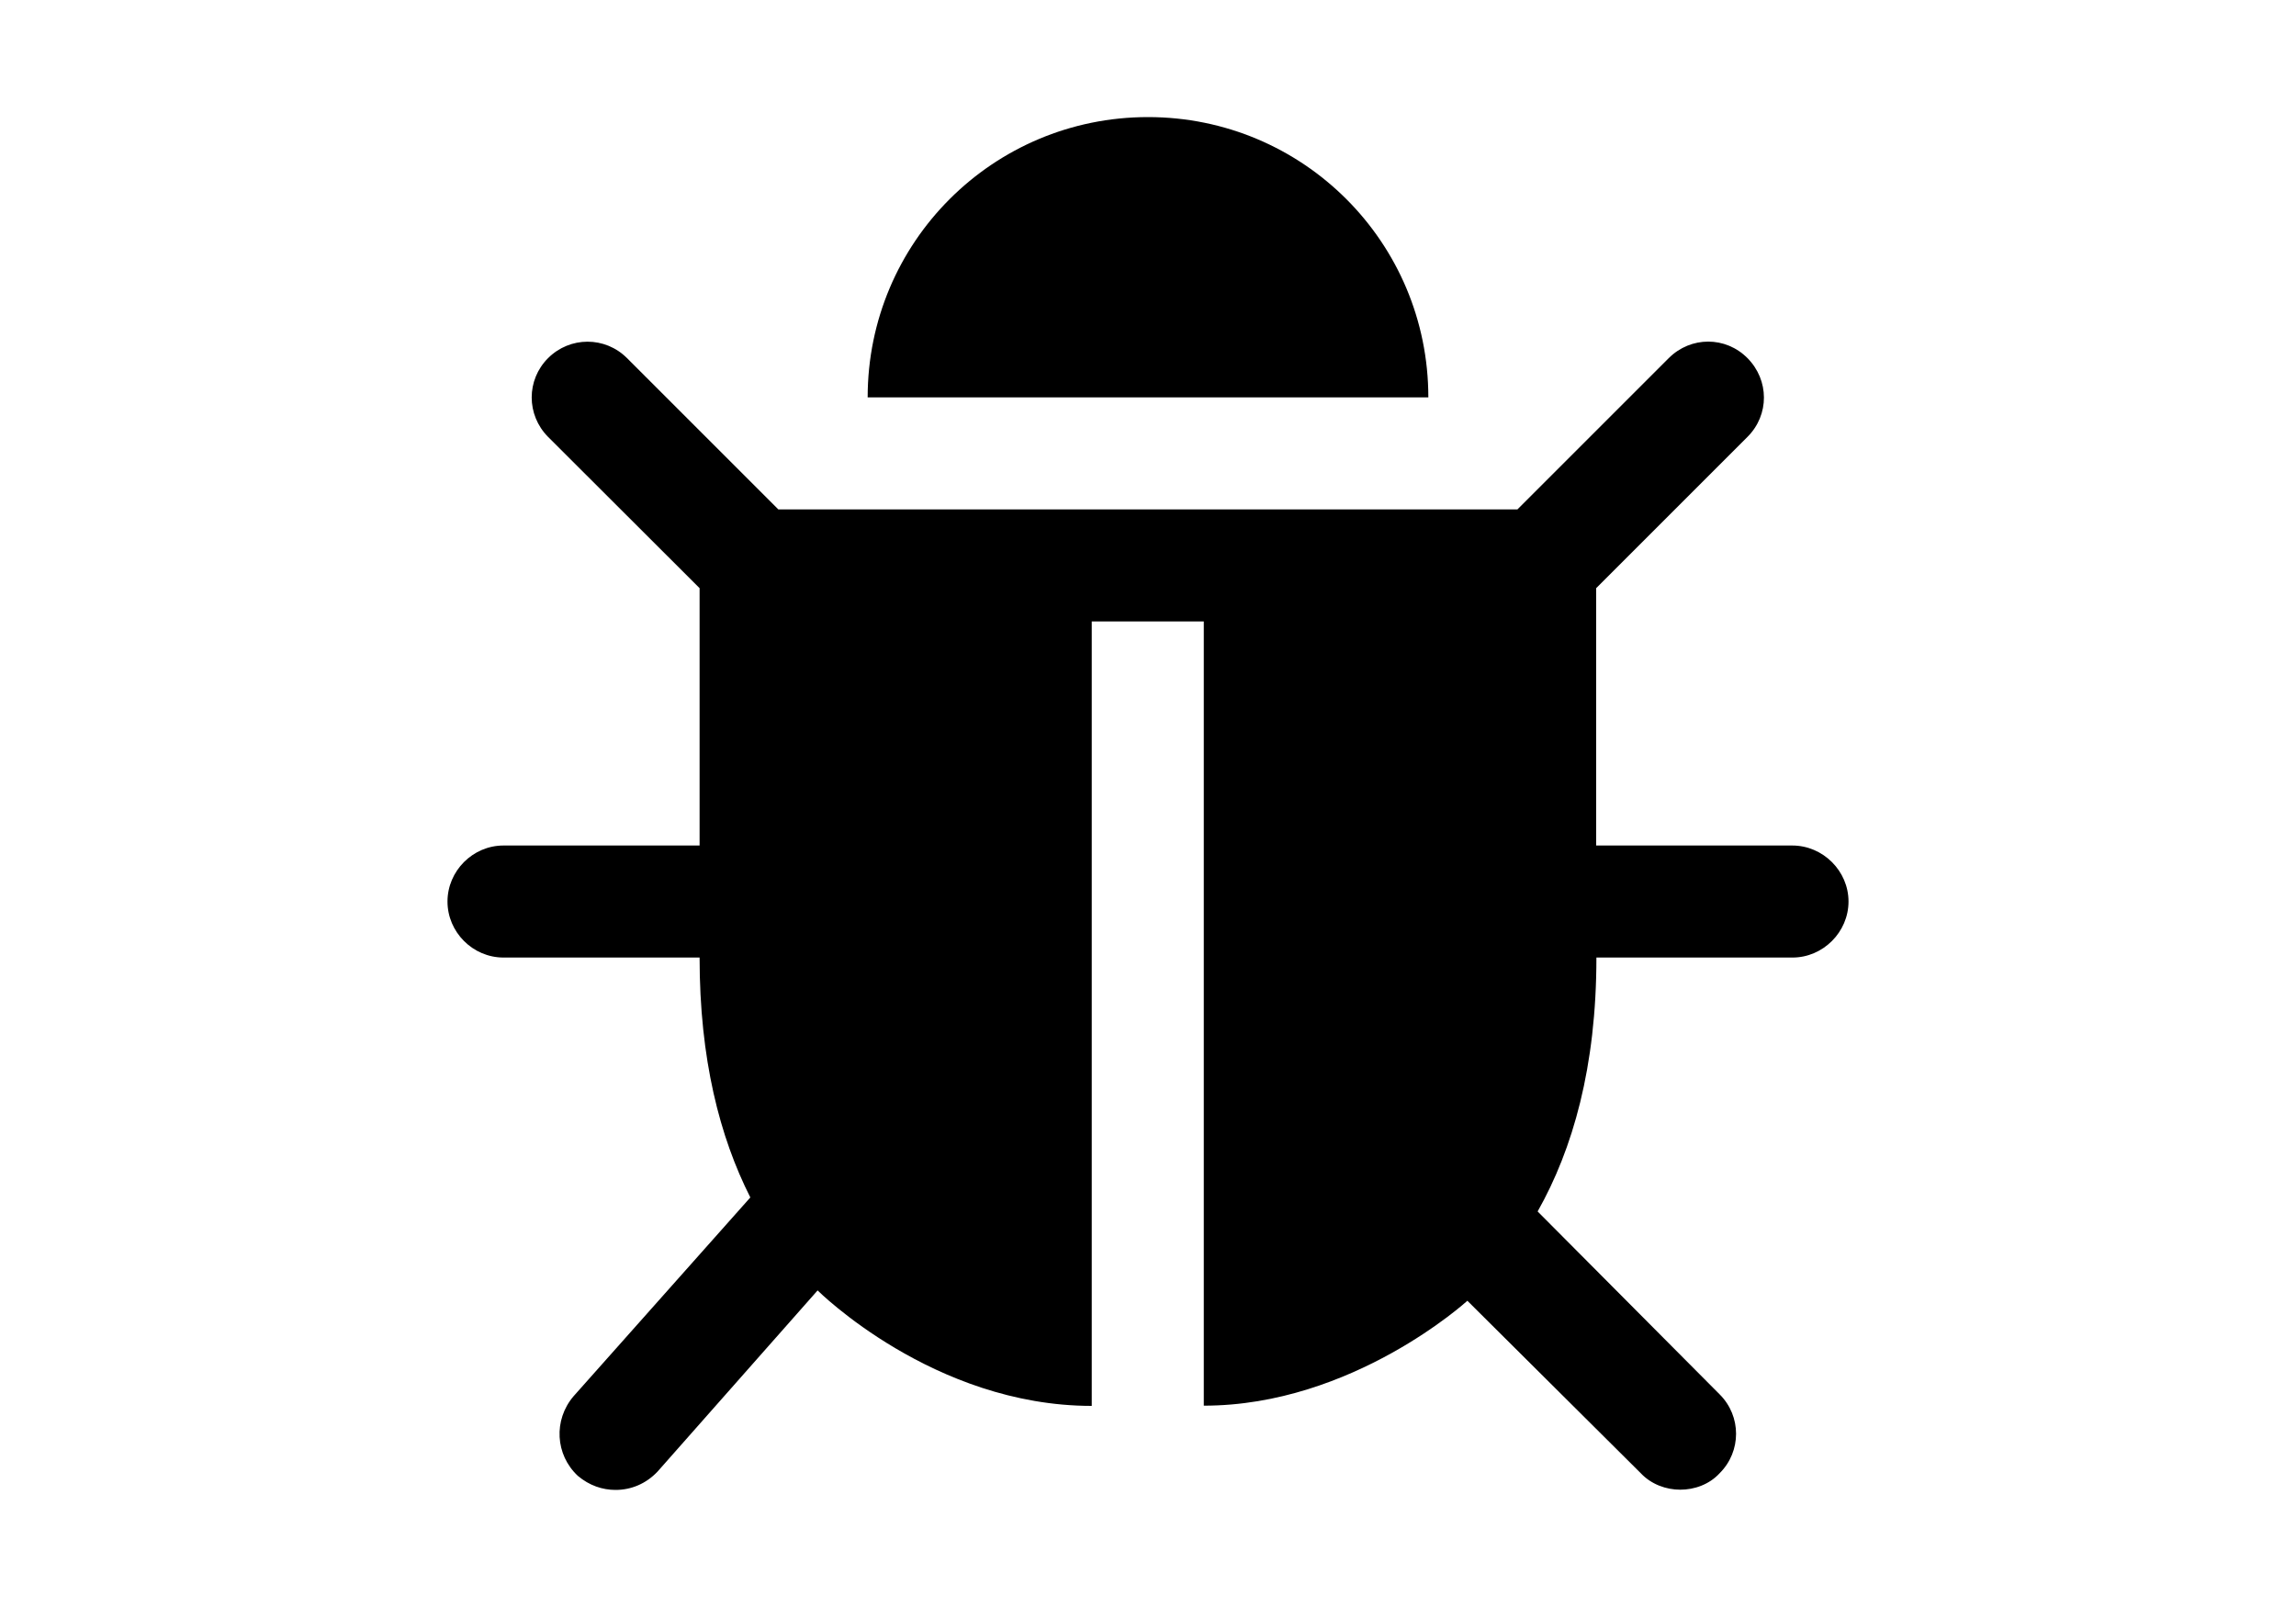 <?xml version="1.0" encoding="utf-8"?>
<!-- Generator: Adobe Illustrator 22.0.1, SVG Export Plug-In . SVG Version: 6.00 Build 0)  -->
<svg version="1.1" id="Calque_1" xmlns="http://www.w3.org/2000/svg" xmlns:xlink="http://www.w3.org/1999/xlink" x="0px" y="0px"
	 viewBox="0 0 1000 700" style="enable-background:new 0 0 1000 700;" xml:space="preserve">
<path d="M805.1,392.7c0,13.3-11.1,24.4-24.4,24.4h-85.4c0,47.7-10.3,83.5-25.6,110.6l79.3,79.7c9.5,9.5,9.5,24.8,0,34.3
	c-4.6,5-11.1,7.2-17.2,7.2s-12.6-2.3-17.2-7.2l-75.5-75.1c0,0-50,45.7-114.8,45.7V270.7h-48.8v341.7c-69,0-119.4-50.3-119.4-50.3
	L286.4,641c-5,5.3-11.5,8-18.3,8c-5.7,0-11.4-1.9-16.4-6.1c-9.9-9.2-10.7-24.4-1.9-34.7l77-86.6c-13.3-26.3-22.1-60.2-22.1-104.5
	h-85.4c-13.4,0-24.4-11.1-24.4-24.4c0-13.3,11-24.4,24.4-24.4h85.4V256.2l-66-65.9c-9.5-9.6-9.5-24.8,0-34.3
	c9.5-9.5,24.8-9.6,34.4,0l65.9,65.9h321.9l65.9-65.9c9.6-9.6,24.8-9.6,34.3,0c9.5,9.6,9.6,24.7,0,34.3l-65.9,65.9v112.1h85.4
	C794,368.3,805.1,379.4,805.1,392.7z M622.1,173.1H377.9C377.9,105.5,432.5,51,500,51S622.1,105.5,622.1,173.1z"/>
</svg>
